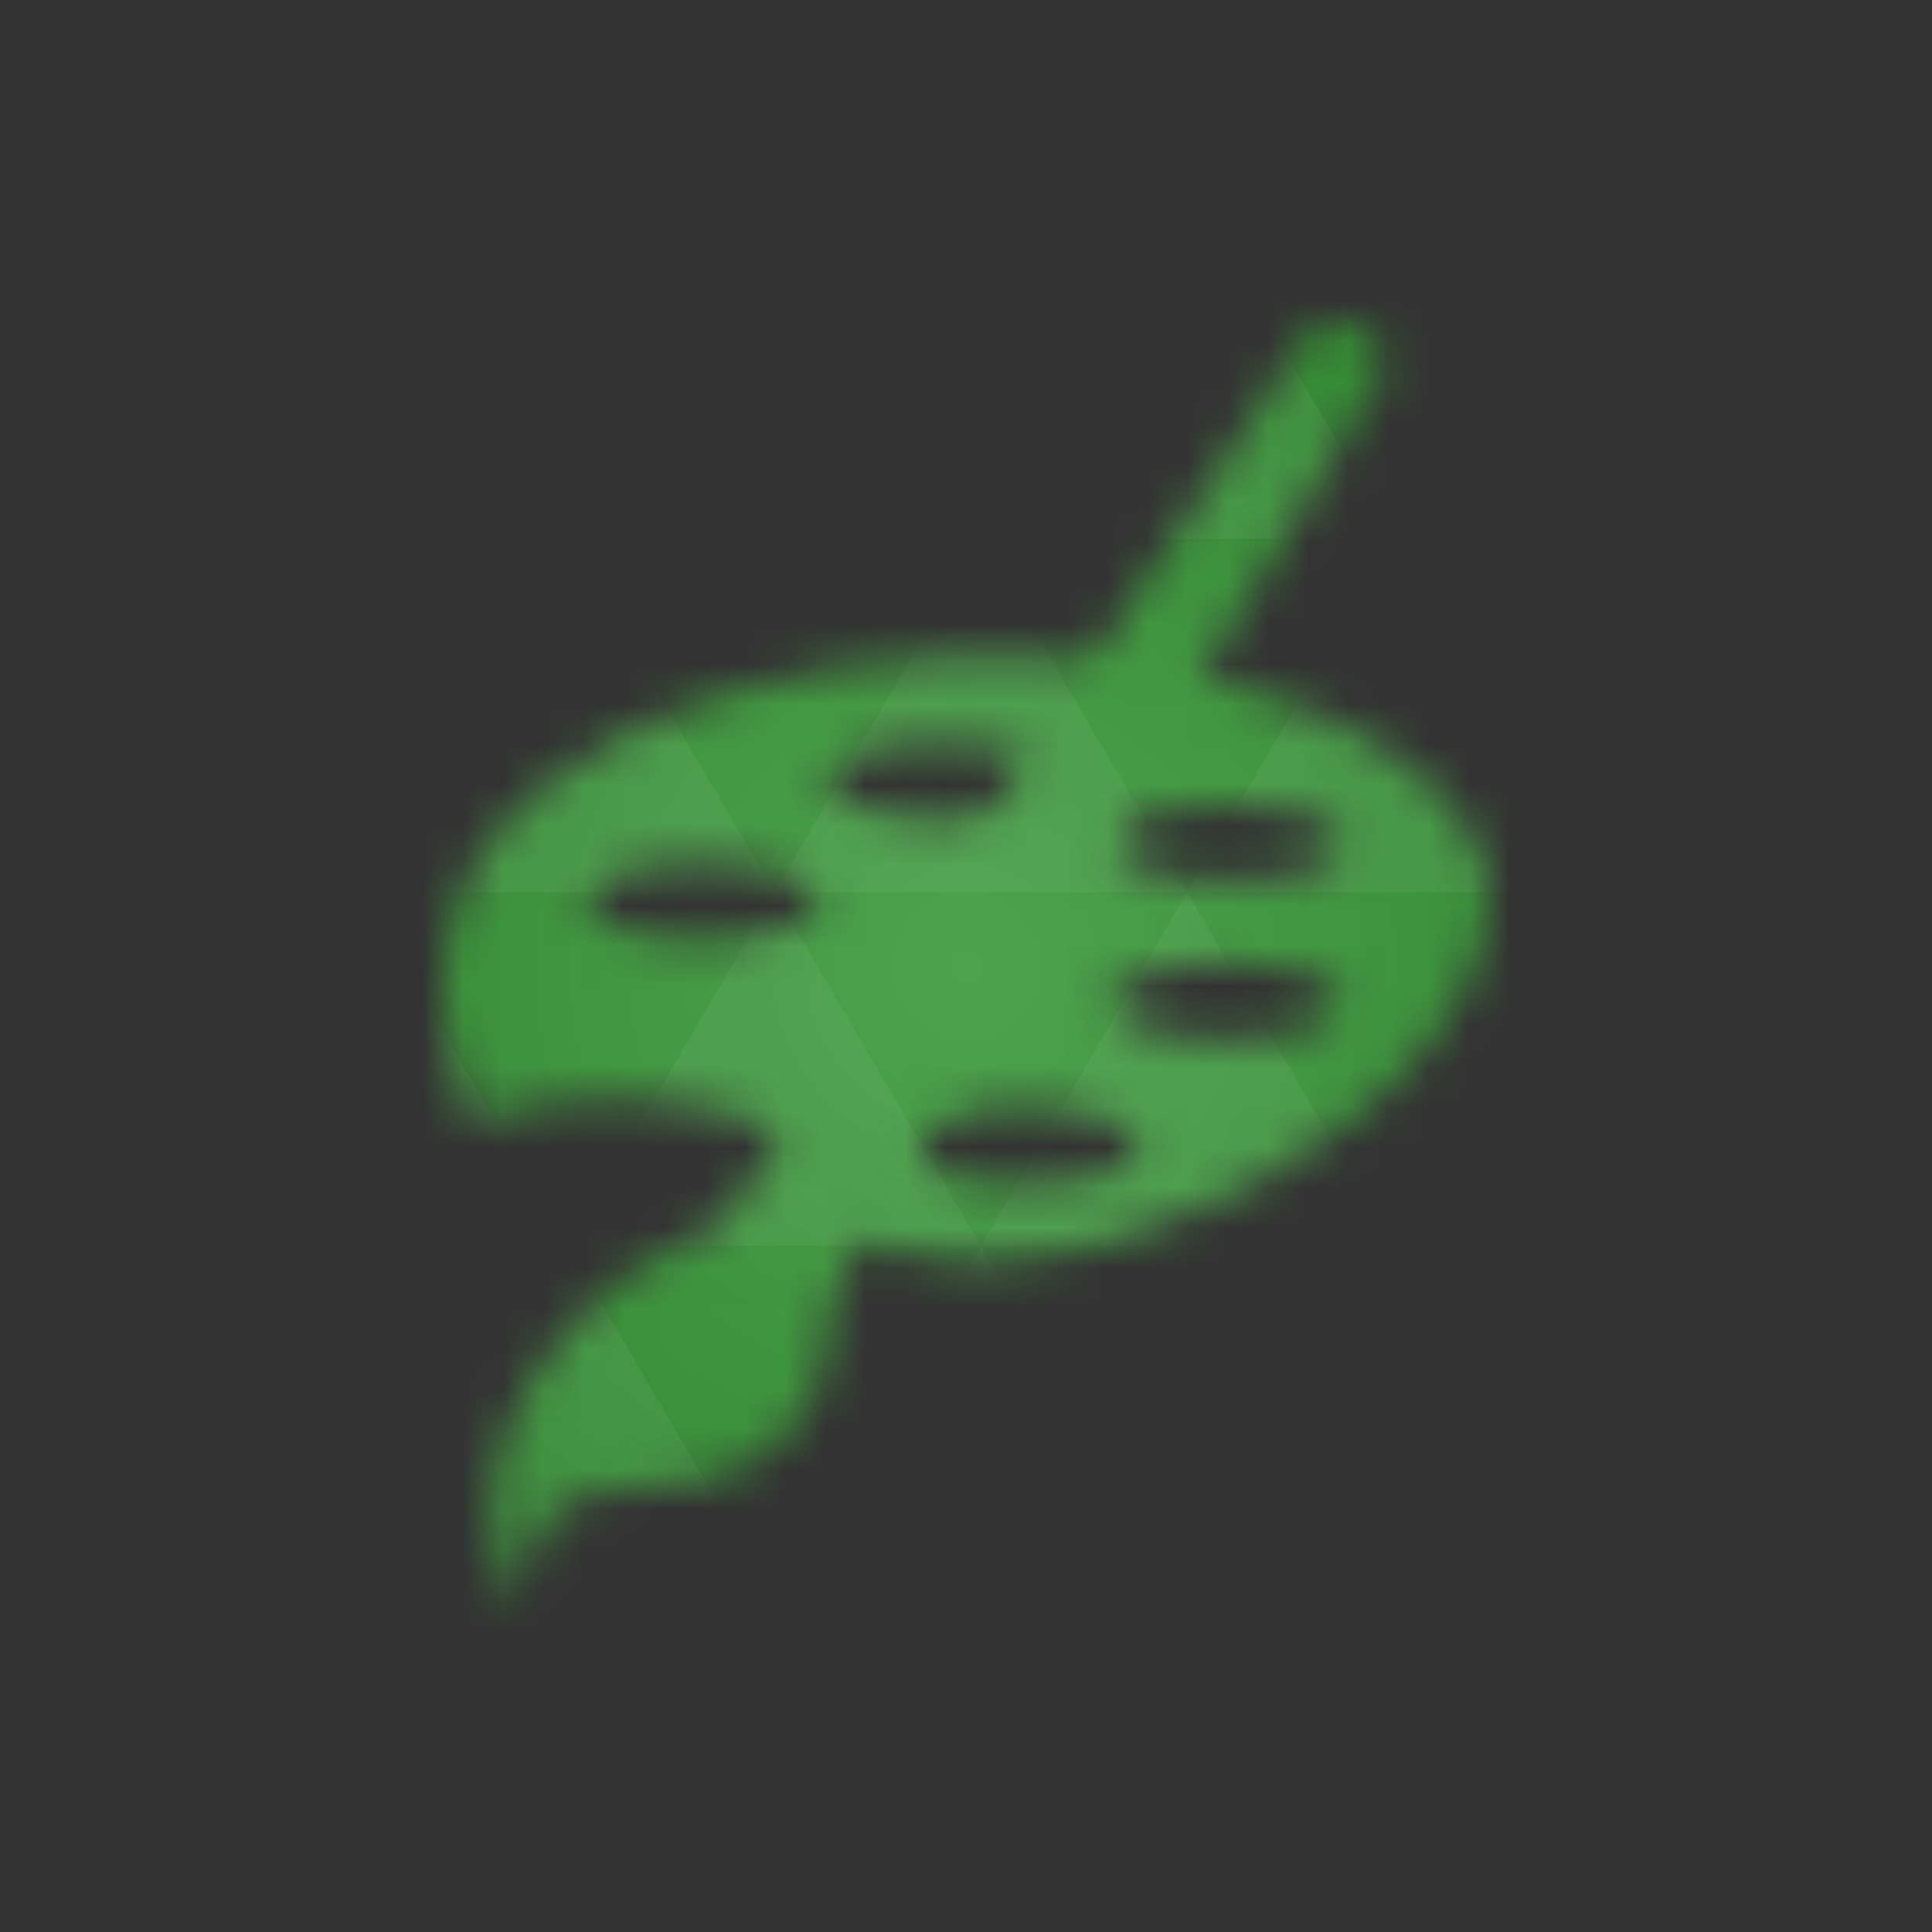 <svg xmlns="http://www.w3.org/2000/svg" viewBox="0 0 48 48"><rect x="0" y="0" width="48" height="48" fill="#333333" stroke="none"/><defs><radialGradient id="thisWeirdIdNameFixesABug0" cx="24" cy="24" r="23.437" gradientUnits="userSpaceOnUse"><stop stop-color="#4ea34d"/><stop offset="1" stop-color="#2e832d"/></radialGradient><mask id="thisWeirdIdNameFixesABug1"><path d="m 23.617 16.316 c -7.613 0.34 -15.02 4.051 -11.875 11.566 c 4.586 -1.727 10.977 0.848 8.32 2.121 c 5.227 4.305 18.13 -2.645 16.848 -8.559 c -1.332 -3.602 -7.375 -5.391 -13.293 -5.129 m -0.203 2.125 c 1.586 0 2.875 0.426 2.875 0.949 c 0 0.52 -1.289 0.945 -2.875 0.945 c -1.59 0 -2.875 -0.426 -2.875 -0.945 c 0 -0.523 1.285 -0.949 2.875 -0.949 m 7.102 1.57 c 1.59 0 2.875 0.422 2.875 0.945 c 0 0.523 -1.285 0.945 -2.875 0.945 c -1.586 0 -2.875 -0.422 -2.875 -0.945 c 0 -0.523 1.289 -0.945 2.875 -0.945 m -13.06 1.438 c 1.59 0 2.875 0.422 2.875 0.945 c 0 0.523 -1.285 0.949 -2.875 0.949 c -1.59 0 -2.875 -0.426 -2.875 -0.949 c 0 -0.523 1.285 -0.945 2.875 -0.945 m 12.988 2.48 c 1.59 0 2.875 0.426 2.875 0.949 c 0 0.523 -1.285 0.945 -2.875 0.945 c -1.586 0 -2.875 -0.422 -2.875 -0.945 c 0 -0.523 1.289 -0.949 2.875 -0.949 m -5.01 3.594 c 1.586 0 2.875 0.426 2.875 0.949 c 0 0.523 -1.289 0.945 -2.875 0.945 c -1.59 0 -2.875 -0.422 -2.875 -0.945 c 0 -0.523 1.285 -0.949 2.875 -0.949 m 0 0" fill="#fff"/><path d="m 34.461 9.109 l -14.11 23.602 c -1.102 -0.02 -2.125 -0.543 -2.863 -1.598 l 15.12 -23.04 c 1.016 -0.238 1.637 0.105 1.859 1.035 m -0.004 0" fill="#fff"/><path d="m 17.402 36.816 c 1.582 -0.211 4.03 -2.23 2.891 -5.152 c -2.746 -0.785 -2.121 -1.184 -2.121 -1.184 c -3.77 0.906 -6.633 5.215 -5.844 7.953 c 0.5 1.734 0.414 1.559 0.414 1.559 c 1.047 -3.355 1.066 -2.742 4.66 -3.176 m 0 0" fill="#fff"/></mask></defs><g mask="url(#thisWeirdIdNameFixesABug1)"><path d="m 47.44 11.547 l 0 24.906 c 0 10.25 0 10.984 -10.984 10.984 l -24.902 0 c -10.988 0 -10.988 -0.734 -10.988 -10.984 l 0 -24.906 c 0 -10.25 0 -10.984 10.988 -10.984 l 24.902 0 c 10.984 0 10.984 0.734 10.984 10.984" fill="url(#thisWeirdIdNameFixesABug0)"/><path d="m 38.27 47.44 c 2.543 -0.012 4.379 -0.082 5.711 -0.441 l -4.23 -7.25 -4.484 7.691 1.191 0 c 0.641 0 1.242 0 1.813 0 z m 1.48 -7.691 -5.125 -8.789 -5.129 8.789 z m 0 0 7.652 0 c 0.031 -0.973 0.039 -2.063 0.039 -3.297 l 0 -1.098 -2.563 -4.395 z m 5.129 -8.789 -5.129 -8.789 -5.125 8.789 z m 0 0 2.563 0 0 -4.395 z m -10.254 0 -5.129 -8.789 -5.125 8.789 z m -10.254 0 -5.129 8.789 10.254 0 z m 0 0 -5.129 -8.789 -5.125 8.789 z m -10.254 0 -5.129 8.789 10.254 0 z m 0 0 -5.129 -8.789 -5.125 8.789 z m -10.254 0 -3.297 5.648 c 0 1.168 0.012 2.211 0.039 3.141 l 8.383 0 z m 0 0 -3.297 -5.648 0 5.648 z m 5.125 8.789 -4.313 7.395 c 1.598 0.293 3.809 0.297 6.879 0.297 l 1.922 0 z m 0 -17.578 -5.125 -8.789 -3.297 5.648 0 3.141 z m 0 0 10.254 0 -5.125 -8.789 z m 5.129 -8.789 -5.129 -8.789 -5.125 8.789 z m 0 0 10.254 0 -5.129 -8.789 z m 5.125 -8.789 -2.352 -4.03 -5.336 0 c -0.078 0 -0.141 0 -0.215 0 l -2.352 4.03 z m 0 0 10.254 0 -2.352 -4.03 -5.551 0 z m 10.254 0 10.254 0 l -2.352 -4.03 c -0.313 0 -0.609 0 -0.941 0 l -4.609 0 z m 0 0 -5.125 8.789 10.254 0 z m 5.129 8.789 10.254 0 -5.129 -8.789 z m 0 0 -5.129 8.789 10.254 0 z m 5.125 8.789 7.691 0 0 -4.395 -2.563 -4.395 z m 5.129 -8.789 2.563 0 0 -1.832 c 0 -0.914 -0.008 -1.75 -0.023 -2.523 z m -15.383 8.789 -5.125 -8.789 -5.129 8.789 z m 10.254 -17.578 7.309 0 c -0.555 -2.758 -1.887 -3.629 -5.03 -3.902 z m -30.762 0 l -2.305 -3.953 c -3.66 0.207 -5.141 0.996 -5.734 3.953 z m -5.125 8.789 l -3.238 -5.555 c -0.043 1.074 -0.059 2.309 -0.059 3.723 l 0 1.832 z m 15.379 26.367 -4.484 7.691 8.973 0 z m 10.254 0 -4.484 7.691 8.973 0 z m -26.898 6.621 -1.602 -2.746 c 0.293 1.316 0.785 2.18 1.602 2.746 z" fill="#fff" fill-opacity="0.054"/></g></svg>